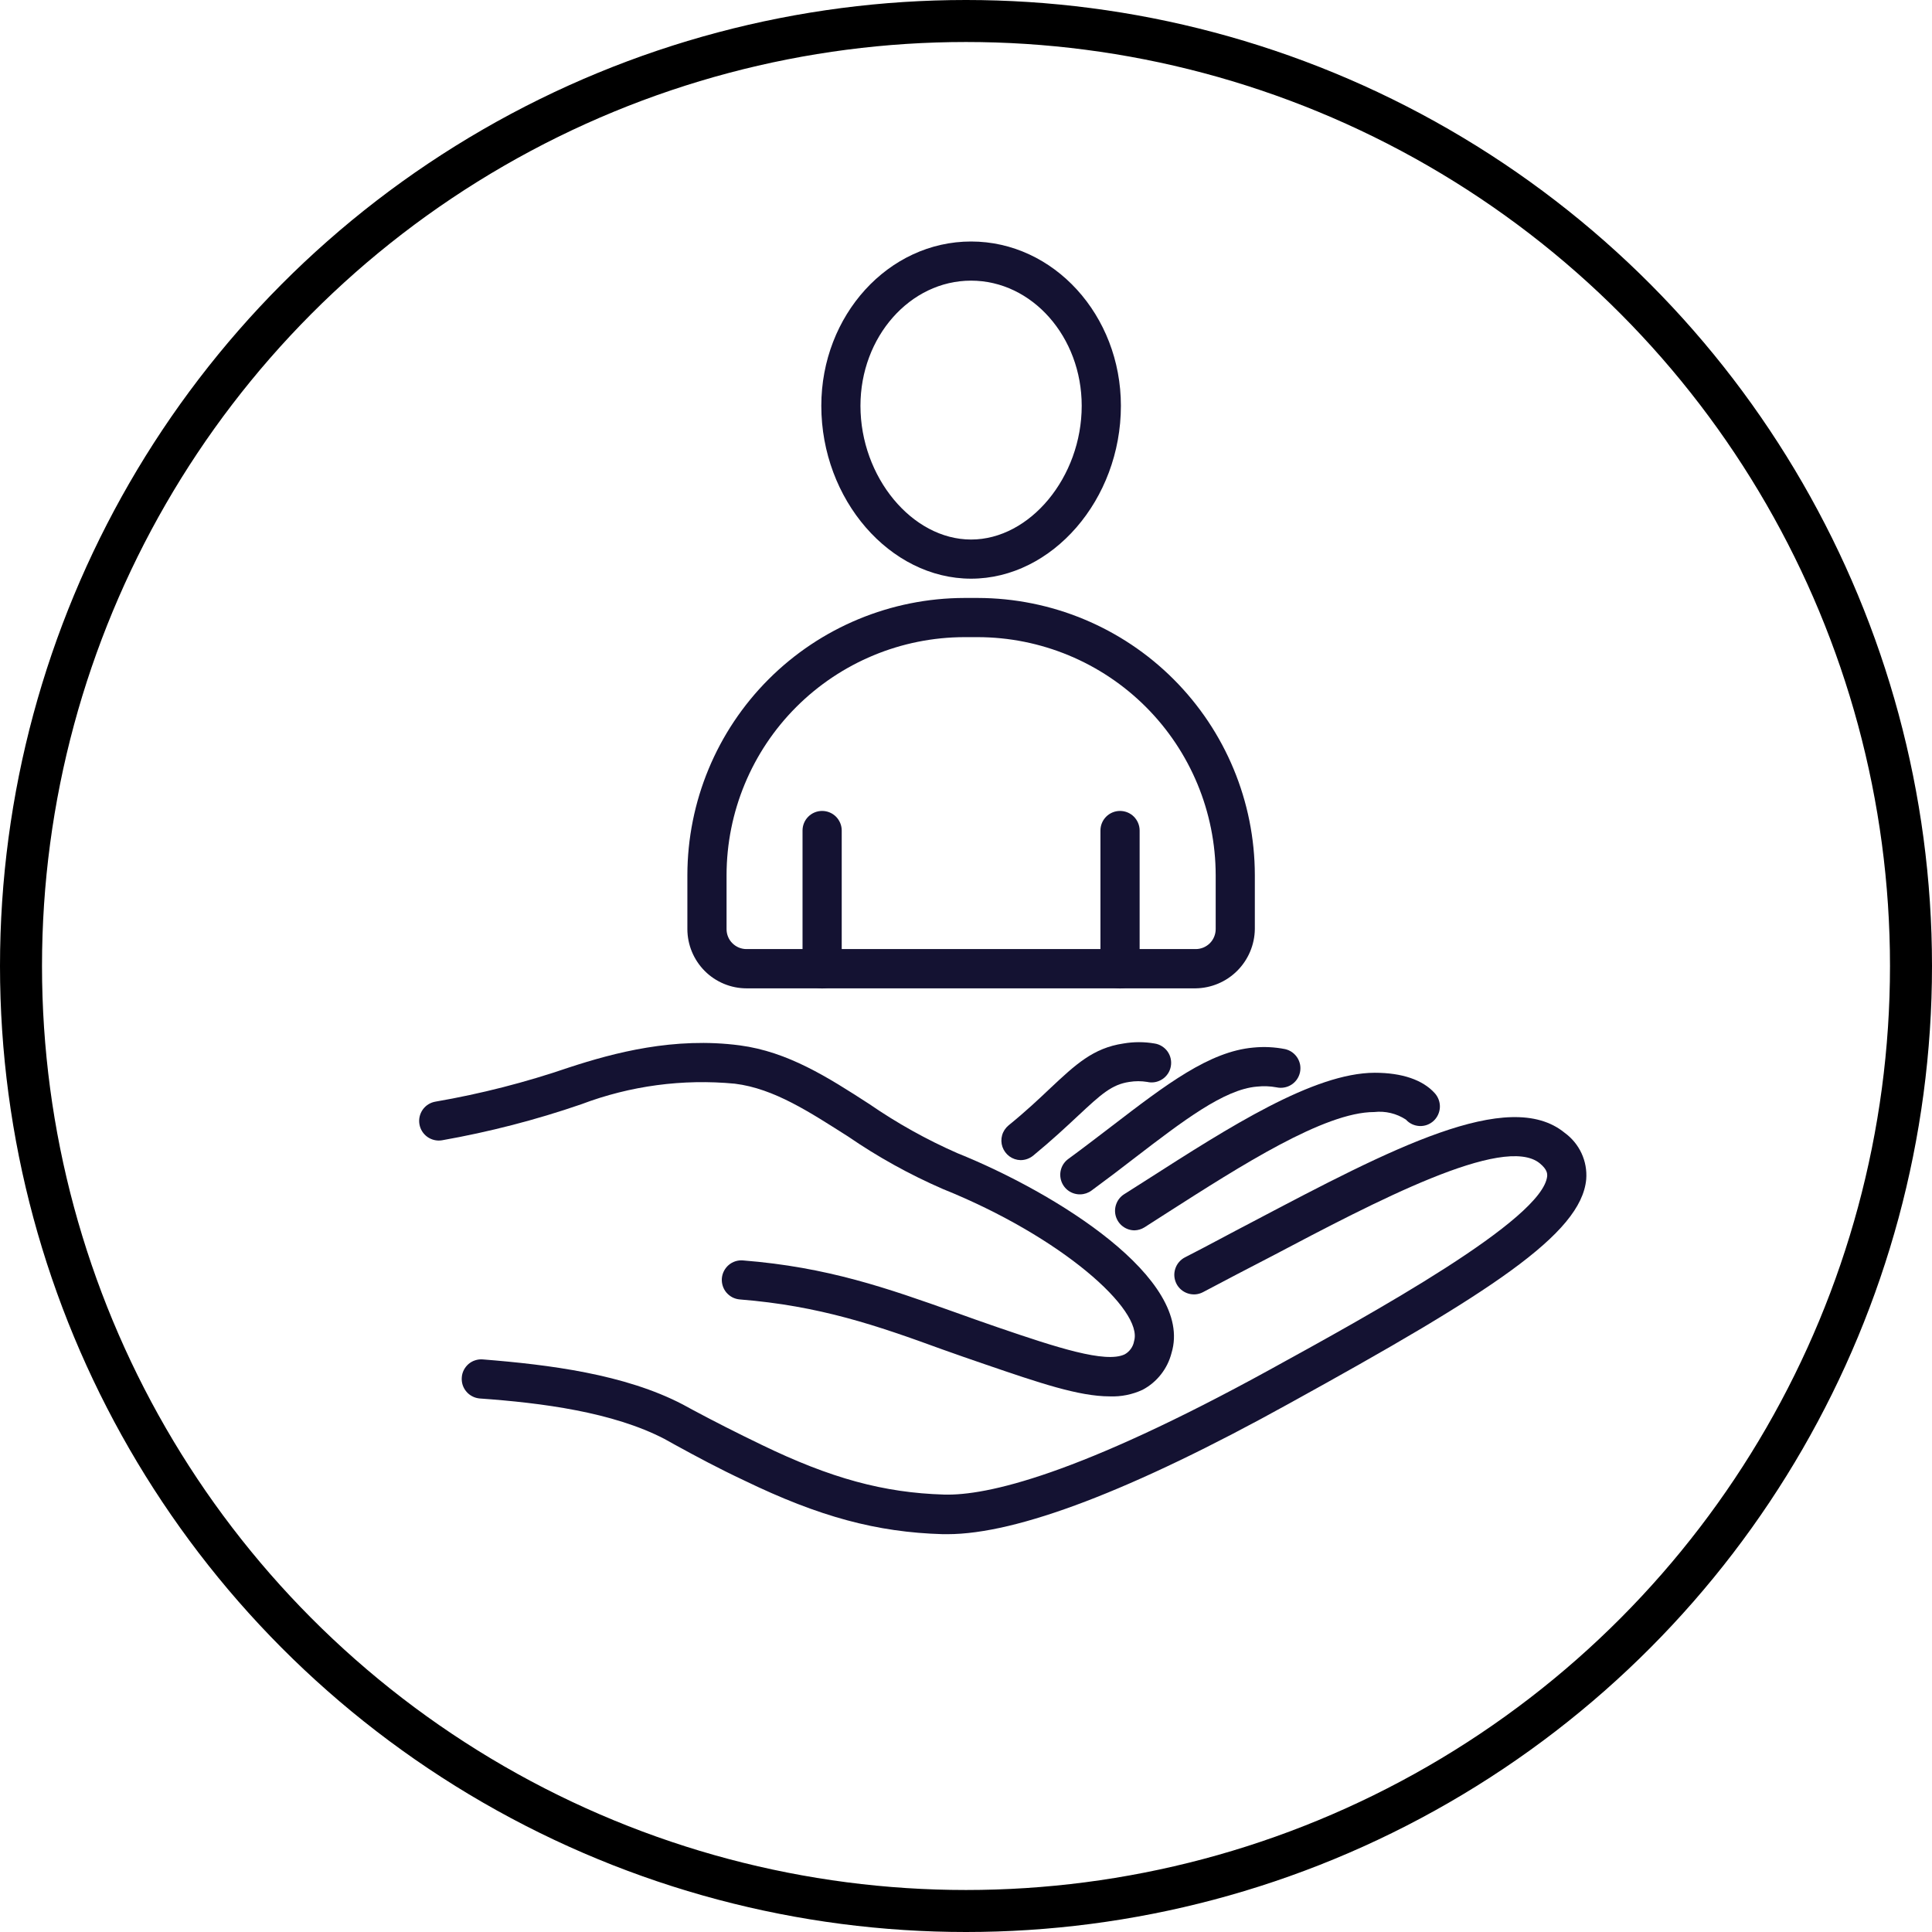<svg width="46" height="46" viewBox="0 0 46 46" fill="none" xmlns="http://www.w3.org/2000/svg">
<g id="Group 974">
<g id="Group 871">
<path id="Vector" d="M22.558 36.528H22.449C20.876 36.483 19.506 36.114 17.721 35.25C17.112 34.964 16.578 34.678 16.057 34.392L15.82 34.26C14.593 33.623 12.908 33.402 11.421 33.297C11.36 33.291 11.3 33.275 11.246 33.246C11.191 33.218 11.143 33.18 11.104 33.133C11.064 33.087 11.034 33.032 11.015 32.974C10.997 32.916 10.99 32.854 10.995 32.793C10.999 32.732 11.016 32.673 11.044 32.618C11.072 32.564 11.11 32.516 11.156 32.476C11.203 32.436 11.257 32.406 11.315 32.388C11.373 32.369 11.434 32.362 11.495 32.367C13.077 32.493 14.876 32.719 16.257 33.44L16.515 33.58C16.995 33.837 17.541 34.115 18.128 34.398C19.784 35.201 21.045 35.542 22.475 35.585C23.493 35.616 25.672 35.118 30.245 32.605C32.676 31.269 36.743 29.032 36.838 28C36.838 27.957 36.852 27.854 36.66 27.697C35.803 26.999 32.742 28.612 30.28 29.91C29.728 30.196 29.176 30.482 28.638 30.768C28.584 30.796 28.524 30.813 28.463 30.818C28.402 30.822 28.34 30.815 28.282 30.796C28.224 30.777 28.17 30.747 28.123 30.707C28.076 30.667 28.038 30.619 28.01 30.564C27.983 30.509 27.966 30.45 27.961 30.389C27.956 30.327 27.964 30.266 27.983 30.208C28.002 30.149 28.032 30.095 28.072 30.049C28.112 30.002 28.16 29.964 28.215 29.936C28.75 29.664 29.296 29.364 29.848 29.078C33.105 27.362 35.92 25.881 37.252 26.97C37.426 27.096 37.565 27.264 37.655 27.458C37.745 27.652 37.784 27.866 37.767 28.08C37.647 29.384 35.479 30.78 30.695 33.417C26.956 35.487 24.219 36.528 22.558 36.528Z" fill="#141232"/>
<path id="Vector_2" d="M26.421 33.247C25.683 33.247 24.731 32.921 23.469 32.489C23.112 32.369 22.769 32.246 22.437 32.129C20.87 31.557 19.517 31.091 17.615 30.939C17.554 30.934 17.494 30.917 17.44 30.89C17.386 30.862 17.337 30.823 17.297 30.777C17.217 30.683 17.178 30.56 17.187 30.437C17.192 30.376 17.209 30.317 17.237 30.262C17.265 30.208 17.303 30.159 17.35 30.119C17.444 30.039 17.566 30 17.689 30.01C19.711 30.17 21.121 30.67 22.749 31.248C23.078 31.365 23.415 31.488 23.77 31.608C25.142 32.077 26.324 32.466 26.779 32.246C26.837 32.214 26.887 32.169 26.926 32.114C26.965 32.06 26.991 31.997 27.002 31.931C27.225 31.194 25.285 29.452 22.445 28.308C21.657 27.965 20.903 27.548 20.195 27.061C19.291 26.489 18.436 25.917 17.495 25.802C16.255 25.684 15.005 25.851 13.84 26.292C12.758 26.665 11.649 26.951 10.522 27.15C10.4 27.17 10.275 27.14 10.174 27.068C10.074 26.996 10.006 26.887 9.986 26.765C9.966 26.643 9.995 26.518 10.067 26.417C10.139 26.317 10.248 26.249 10.371 26.229C11.45 26.043 12.512 25.771 13.548 25.416C14.621 25.065 16.053 24.684 17.615 24.89C18.759 25.042 19.706 25.645 20.701 26.289C21.36 26.743 22.061 27.134 22.794 27.456C25.137 28.399 28.429 30.444 27.894 32.212C27.847 32.398 27.761 32.573 27.642 32.724C27.524 32.875 27.375 33 27.205 33.09C26.96 33.204 26.691 33.258 26.421 33.247Z" fill="#141232"/>
<path id="Vector_3" d="M27.014 29.294C26.913 29.294 26.815 29.261 26.735 29.201C26.654 29.141 26.596 29.056 26.567 28.959C26.539 28.863 26.543 28.76 26.578 28.666C26.613 28.571 26.677 28.491 26.762 28.436L27.311 28.087C29.262 26.838 31.278 25.545 32.731 25.542C33.383 25.542 33.875 25.711 34.161 26.028C34.244 26.12 34.288 26.241 34.283 26.364C34.277 26.488 34.223 26.605 34.132 26.689C34.087 26.73 34.034 26.762 33.977 26.783C33.919 26.804 33.858 26.813 33.797 26.81C33.736 26.807 33.676 26.792 33.62 26.766C33.565 26.74 33.515 26.703 33.474 26.657C33.251 26.511 32.984 26.447 32.719 26.477C31.538 26.477 29.55 27.75 27.797 28.871L27.248 29.223C27.178 29.267 27.097 29.291 27.014 29.294Z" fill="#141232"/>
<path id="Vector_4" d="M25.723 28.437C25.623 28.44 25.525 28.41 25.444 28.354C25.362 28.297 25.301 28.215 25.269 28.121C25.237 28.026 25.236 27.924 25.266 27.829C25.296 27.734 25.356 27.652 25.437 27.593C25.797 27.33 26.137 27.067 26.464 26.818C27.765 25.82 28.794 25.034 29.844 24.942C30.096 24.917 30.351 24.93 30.599 24.979C30.659 24.993 30.715 25.018 30.765 25.053C30.815 25.089 30.858 25.134 30.89 25.185C30.923 25.237 30.945 25.295 30.956 25.355C30.966 25.416 30.964 25.477 30.951 25.537C30.937 25.597 30.912 25.653 30.877 25.703C30.841 25.753 30.797 25.796 30.745 25.828C30.693 25.861 30.635 25.883 30.575 25.893C30.515 25.904 30.453 25.902 30.393 25.889C30.238 25.86 30.081 25.855 29.924 25.872C29.146 25.937 28.165 26.689 27.03 27.559C26.702 27.814 26.355 28.077 25.989 28.346C25.912 28.403 25.819 28.435 25.723 28.437Z" fill="#141232"/>
<path id="Vector_5" d="M24.299 27.622C24.204 27.62 24.112 27.589 24.035 27.533C23.958 27.477 23.9 27.398 23.868 27.308C23.837 27.218 23.834 27.121 23.86 27.029C23.886 26.937 23.94 26.856 24.013 26.795C24.428 26.458 24.74 26.163 25.014 25.903C25.604 25.351 26.027 24.951 26.75 24.845C26.995 24.803 27.244 24.803 27.488 24.845C27.55 24.854 27.61 24.876 27.663 24.909C27.716 24.942 27.763 24.985 27.799 25.036C27.835 25.087 27.861 25.145 27.874 25.207C27.887 25.268 27.888 25.331 27.876 25.393C27.865 25.454 27.841 25.513 27.806 25.565C27.771 25.617 27.726 25.662 27.673 25.696C27.621 25.73 27.562 25.754 27.5 25.765C27.438 25.776 27.375 25.774 27.314 25.76C27.173 25.737 27.029 25.737 26.888 25.76C26.47 25.823 26.224 26.046 25.655 26.578C25.383 26.832 25.043 27.15 24.602 27.513C24.517 27.583 24.41 27.622 24.299 27.622Z" fill="#141232"/>
<path id="Vector_6" d="M23.121 13.778C21.188 13.778 19.555 11.893 19.555 9.662C19.555 7.506 21.153 5.75 23.121 5.75C25.089 5.75 26.688 7.506 26.688 9.662C26.688 11.893 25.055 13.778 23.121 13.778ZM23.121 6.682C21.668 6.682 20.487 8.021 20.487 9.662C20.487 11.358 21.717 12.846 23.121 12.846C24.525 12.846 25.755 11.358 25.755 9.662C25.755 8.021 24.574 6.682 23.121 6.682Z" fill="#141232"/>
<path id="Vector_7" d="M28.467 23.532H17.776C17.402 23.532 17.044 23.383 16.78 23.119C16.516 22.854 16.367 22.496 16.366 22.122V20.835C16.369 19.086 17.064 17.409 18.301 16.172C19.538 14.935 21.215 14.24 22.964 14.237H23.279C25.028 14.24 26.705 14.935 27.942 16.172C29.179 17.409 29.875 19.086 29.877 20.835V22.122C29.872 22.495 29.721 22.85 29.458 23.114C29.195 23.377 28.839 23.527 28.467 23.532ZM22.964 15.17C21.462 15.172 20.023 15.77 18.96 16.832C17.898 17.894 17.301 19.333 17.299 20.835V22.122C17.299 22.185 17.311 22.247 17.335 22.305C17.359 22.363 17.394 22.415 17.439 22.459C17.483 22.503 17.536 22.538 17.594 22.562C17.652 22.585 17.714 22.598 17.776 22.597H28.467C28.529 22.598 28.591 22.585 28.649 22.562C28.707 22.538 28.76 22.503 28.805 22.459C28.849 22.415 28.884 22.363 28.908 22.305C28.932 22.247 28.945 22.185 28.945 22.122V20.835C28.942 19.333 28.345 17.894 27.283 16.832C26.221 15.77 24.781 15.172 23.279 15.17H22.964Z" fill="#141232"/>
<path id="Vector_8" d="M26.667 23.535C26.544 23.535 26.425 23.486 26.338 23.398C26.25 23.311 26.201 23.192 26.201 23.069V19.774C26.201 19.65 26.25 19.532 26.338 19.444C26.425 19.357 26.544 19.308 26.667 19.308C26.791 19.308 26.91 19.357 26.997 19.444C27.084 19.532 27.134 19.65 27.134 19.774V23.069C27.134 23.192 27.084 23.311 26.997 23.398C26.91 23.486 26.791 23.535 26.667 23.535Z" fill="#141232"/>
<path id="Vector_9" d="M19.574 23.535C19.451 23.535 19.332 23.486 19.245 23.398C19.157 23.311 19.108 23.192 19.108 23.069V19.774C19.108 19.65 19.157 19.532 19.245 19.444C19.332 19.357 19.451 19.308 19.574 19.308C19.698 19.308 19.817 19.357 19.904 19.444C19.991 19.532 20.041 19.65 20.041 19.774V23.069C20.041 23.192 19.991 23.311 19.904 23.398C19.817 23.486 19.698 23.535 19.574 23.535Z" fill="#141232"/>
</g>
<circle id="Ellipse 148" cx="23" cy="23" r="22.5" stroke="black"/>
</g>
</svg>
